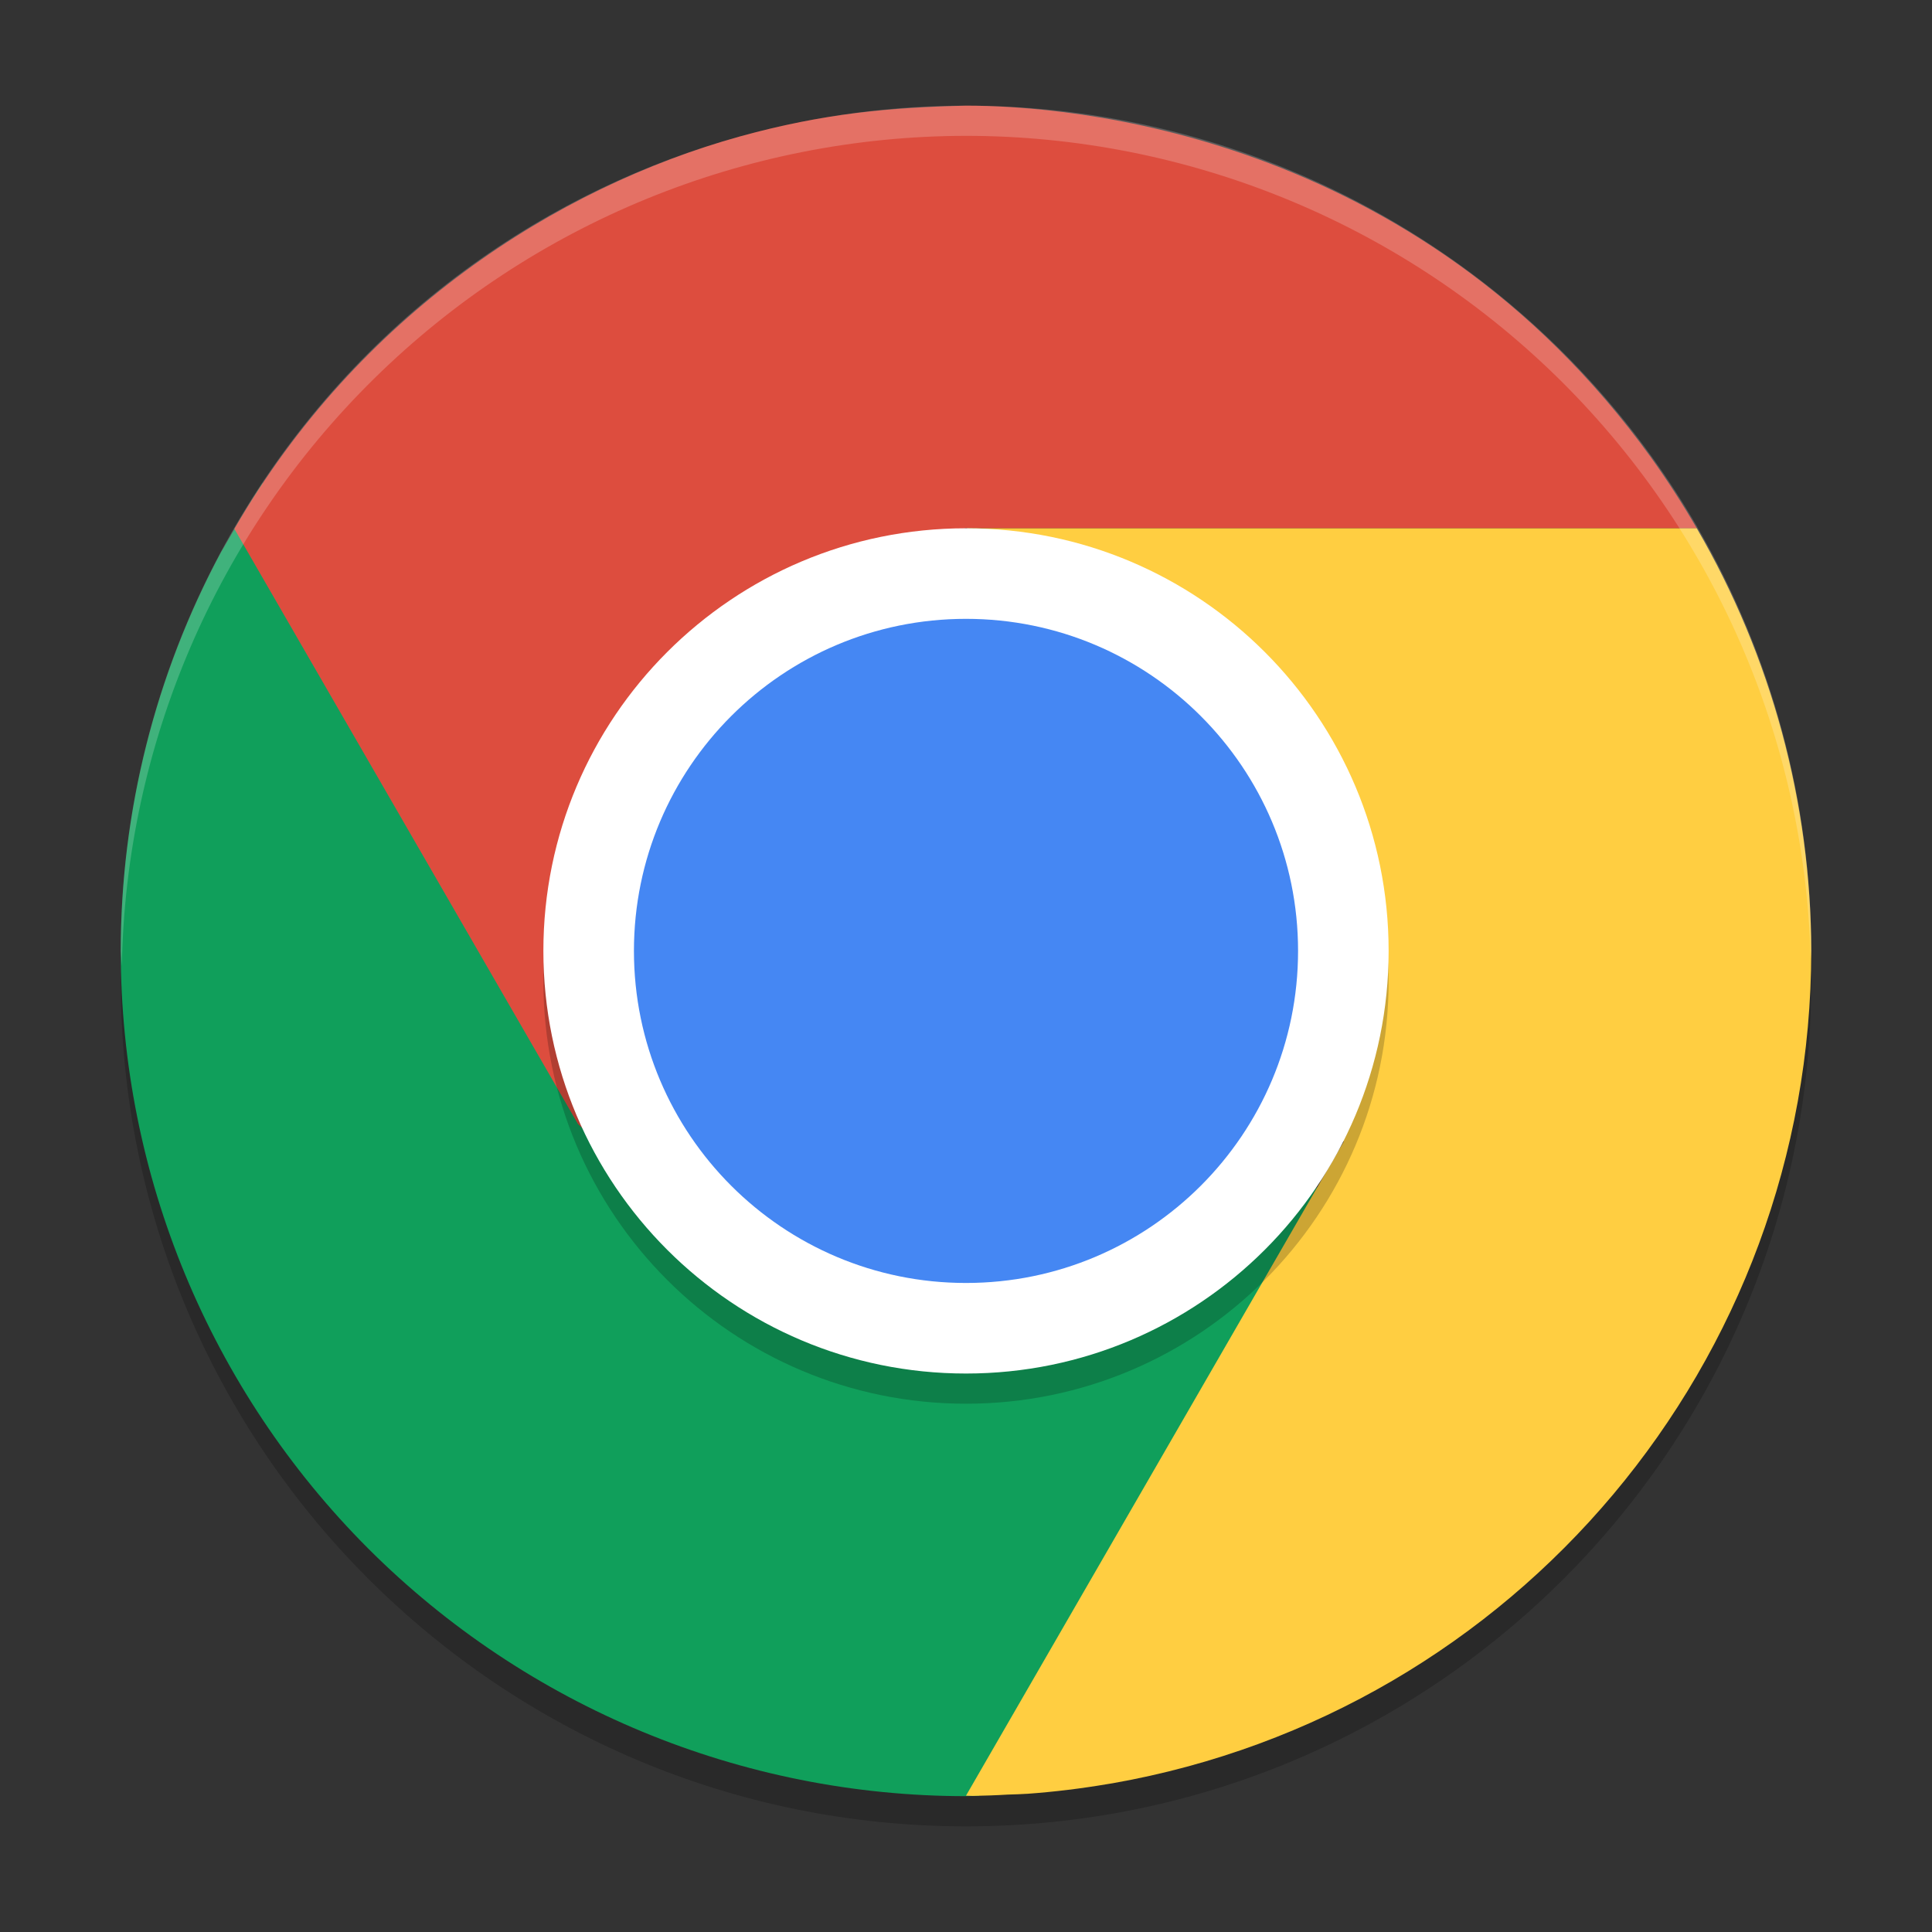<svg width="16" height="16" viewBox="0 0 16 16" fill="none" xmlns="http://www.w3.org/2000/svg">
<rect x="0" y="0" width="16" height="16" fill="#333333" stroke="none"/>
<path opacity="0.2" d="M8 15.125C11.866 15.125 15 11.991 15 8.125C15 4.259 11.866 1.125 8 1.125C4.134 1.125 1 4.259 1 8.125C1 11.991 4.134 15.125 8 15.125Z" fill="black"/>
<path d="M2.175 4.001C2.054 4.184 1.943 4.38 1.83 4.574C1.286 5.589 1.001 6.723 1 7.875C1 9.732 1.738 11.512 3.05 12.825C4.363 14.137 6.144 14.875 8 14.875C8.036 14.874 8.072 14.873 8.108 14.871L11.422 9.359C11.157 9.792 10.05 10.345 9.578 10.618C8.068 11.49 6.15 10.927 5.278 9.416L2.175 4.001L2.175 4.001Z" fill="#109F5B"/>
<path d="M4.786 9.308L1.941 4.38C2.966 2.607 4.603 1.554 6.128 1.13C6.827 0.937 7.375 0.89 8 0.875C8.831 0.875 11.717 1.081 13.672 3.787C13.808 3.977 13.935 4.173 14.052 4.375H8C7.333 4.45 6.953 4.801 6.735 5.303L9.111 9.419L6.222 10.654" fill="#DD4D3E"/>
<path d="M10.844 9.945L8 14.871C8.019 14.871 8.037 14.873 8.056 14.873C8.152 14.871 8.249 14.868 8.346 14.862C8.402 14.86 8.458 14.859 8.514 14.855C8.734 14.839 8.954 14.812 9.172 14.775C9.186 14.773 9.2 14.77 9.215 14.768C12.56 14.178 14.999 11.272 15 7.875C14.997 6.645 14.67 5.438 14.052 4.375H8.008C8 4.375 9.119 4.874 9.591 5.146C10.797 5.843 10.923 8.33 10.926 9.337L11.128 9.454" fill="#FFCE41"/>
<path opacity="0.2" d="M8 0.875C6.143 0.875 4.363 1.613 3.05 2.925C1.738 4.238 1 6.018 1 7.875C1.003 7.917 1.005 7.958 1.009 8C1.042 6.167 1.792 4.42 3.1 3.134C4.407 1.848 6.166 1.127 8 1.125C9.824 1.126 11.575 1.838 12.882 3.11C14.188 4.383 14.947 6.115 14.995 7.938C14.997 7.917 14.999 7.896 15 7.875C15 6.018 14.262 4.238 12.95 2.925C11.637 1.613 9.857 0.875 8 0.875Z" fill="white"/>
<path opacity="0.2" d="M8 11.625C9.933 11.625 11.5 10.058 11.5 8.125C11.5 6.192 9.933 4.625 8 4.625C6.067 4.625 4.5 6.192 4.5 8.125C4.5 10.058 6.067 11.625 8 11.625Z" fill="black"/>
<path d="M8 11.375C9.933 11.375 11.5 9.808 11.5 7.875C11.5 5.942 9.933 4.375 8 4.375C6.067 4.375 4.5 5.942 4.5 7.875C4.5 9.808 6.067 11.375 8 11.375Z" fill="white"/>
<path d="M8 10.625C9.519 10.625 10.75 9.394 10.75 7.875C10.75 6.356 9.519 5.125 8 5.125C6.481 5.125 5.25 6.356 5.25 7.875C5.25 9.394 6.481 10.625 8 10.625Z" fill="#4587F3"/>
</svg>

